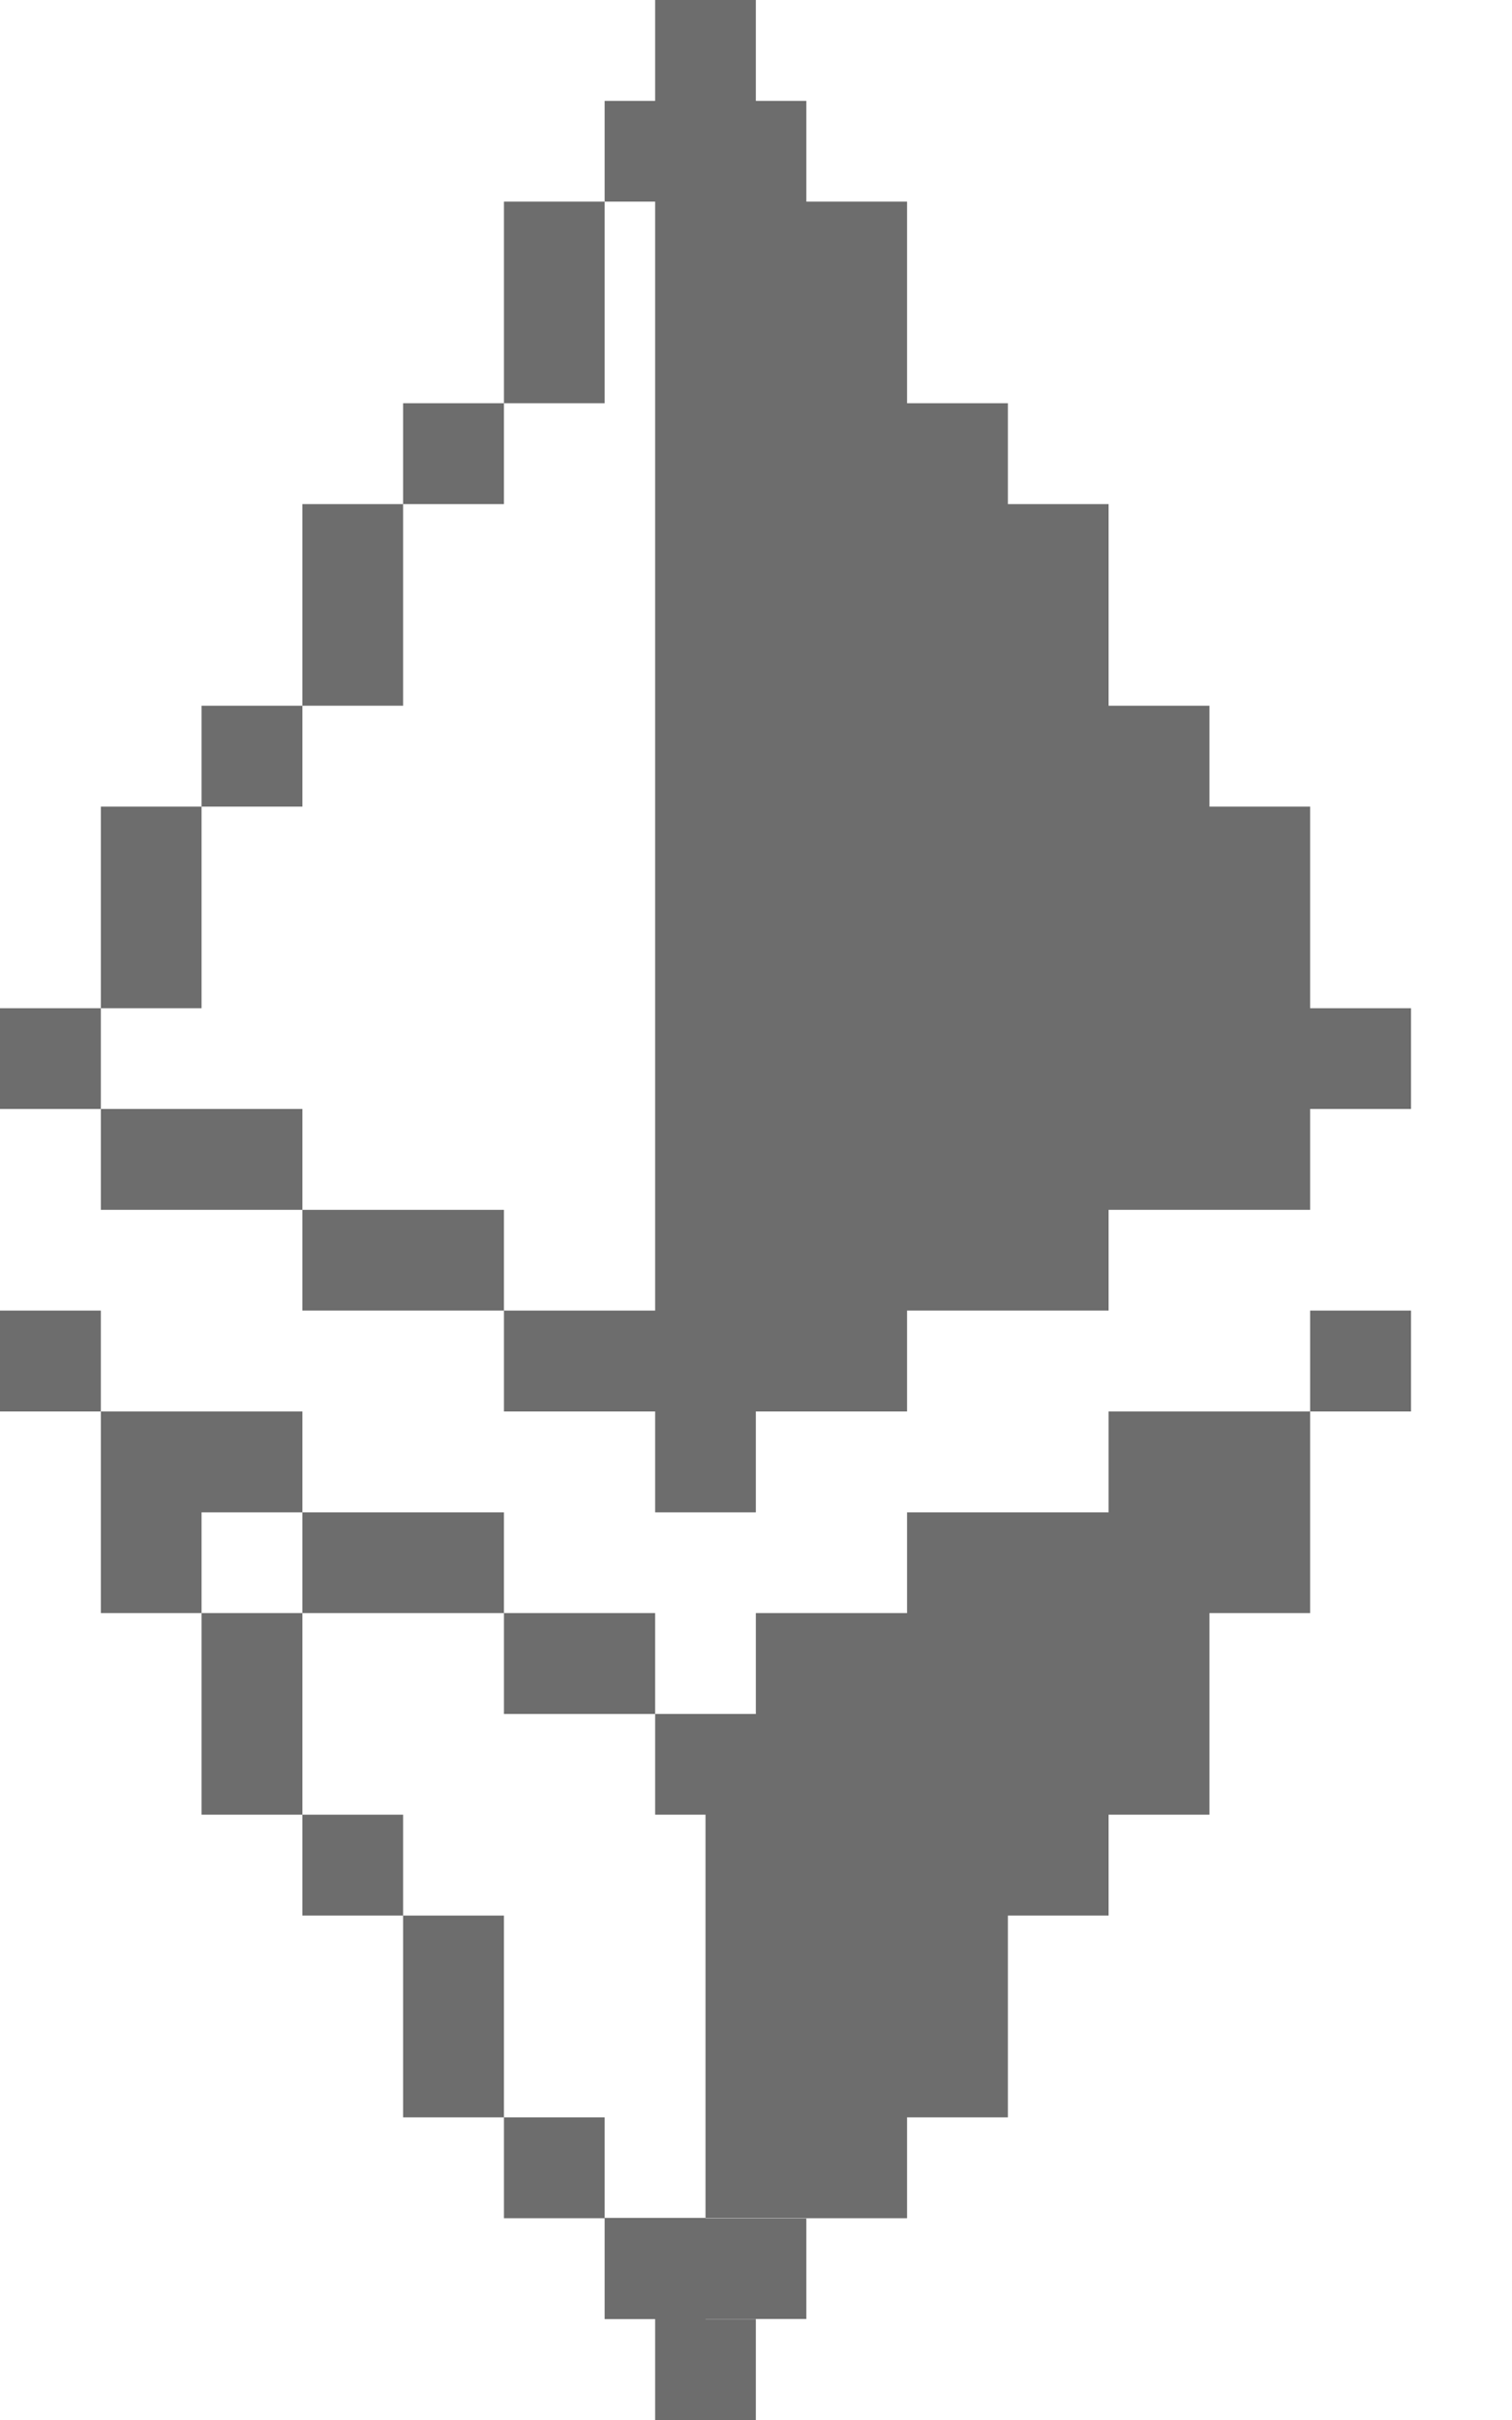 <svg xmlns:xlink="http://www.w3.org/1999/xlink" width="10" height="16" viewBox="0 0 10 16" fill="none" xmlns="http://www.w3.org/2000/svg"><path fill-rule="evenodd" clip-rule="evenodd" d="M4.999 0H4.333V0.667H3.999V1.333H3.333V2.666H2.666V3.333H2V4.666H1.333V5.333H0.667V6.666H0V7.332H0.667V7.999H2V8.665H3.333V9.332H4.333V9.999H4.999V9.332H5.999V8.665H7.332V7.999H8.665V7.332H9.332V6.666H8.665V5.333H7.999V4.666H7.332V3.333H6.666V2.666H5.999V1.333H5.333V0.667H4.999V0ZM3.333 8.665V7.999H2V7.332H0.667V6.666H1.333V5.333H2V4.666H2.666V3.333H3.333V2.666H3.999V1.333H4.333V8.665H3.333Z" fill="#6D6D6D"></path><path fill-rule="evenodd" clip-rule="evenodd" d="M0 9.332H0.667V10.665H1.333V11.998H2V12.665H2.666V13.999H3.333V14.666H3.999V15.333H4.333V16H4.999V15.333H4.666V15.332H5.333V14.666H5.999V13.999H6.666V12.665H7.332V11.998H7.999V10.665H8.665V9.332H9.332V8.665H8.665V9.332H7.332V9.999H5.999V10.665L4.999 10.665V11.332H4.333V10.665H3.333V9.999H2V9.332H0.667V8.665H0V9.332ZM2 10.665H1.333V9.999H2V10.665ZM2 10.665V11.998H2.666V12.665H3.333V13.999H3.999V14.664H4.666V14.666H5.333V14.664H4.666V11.998H4.333V11.332H3.333V10.665H2Z" fill="#6D6D6D"></path></svg>